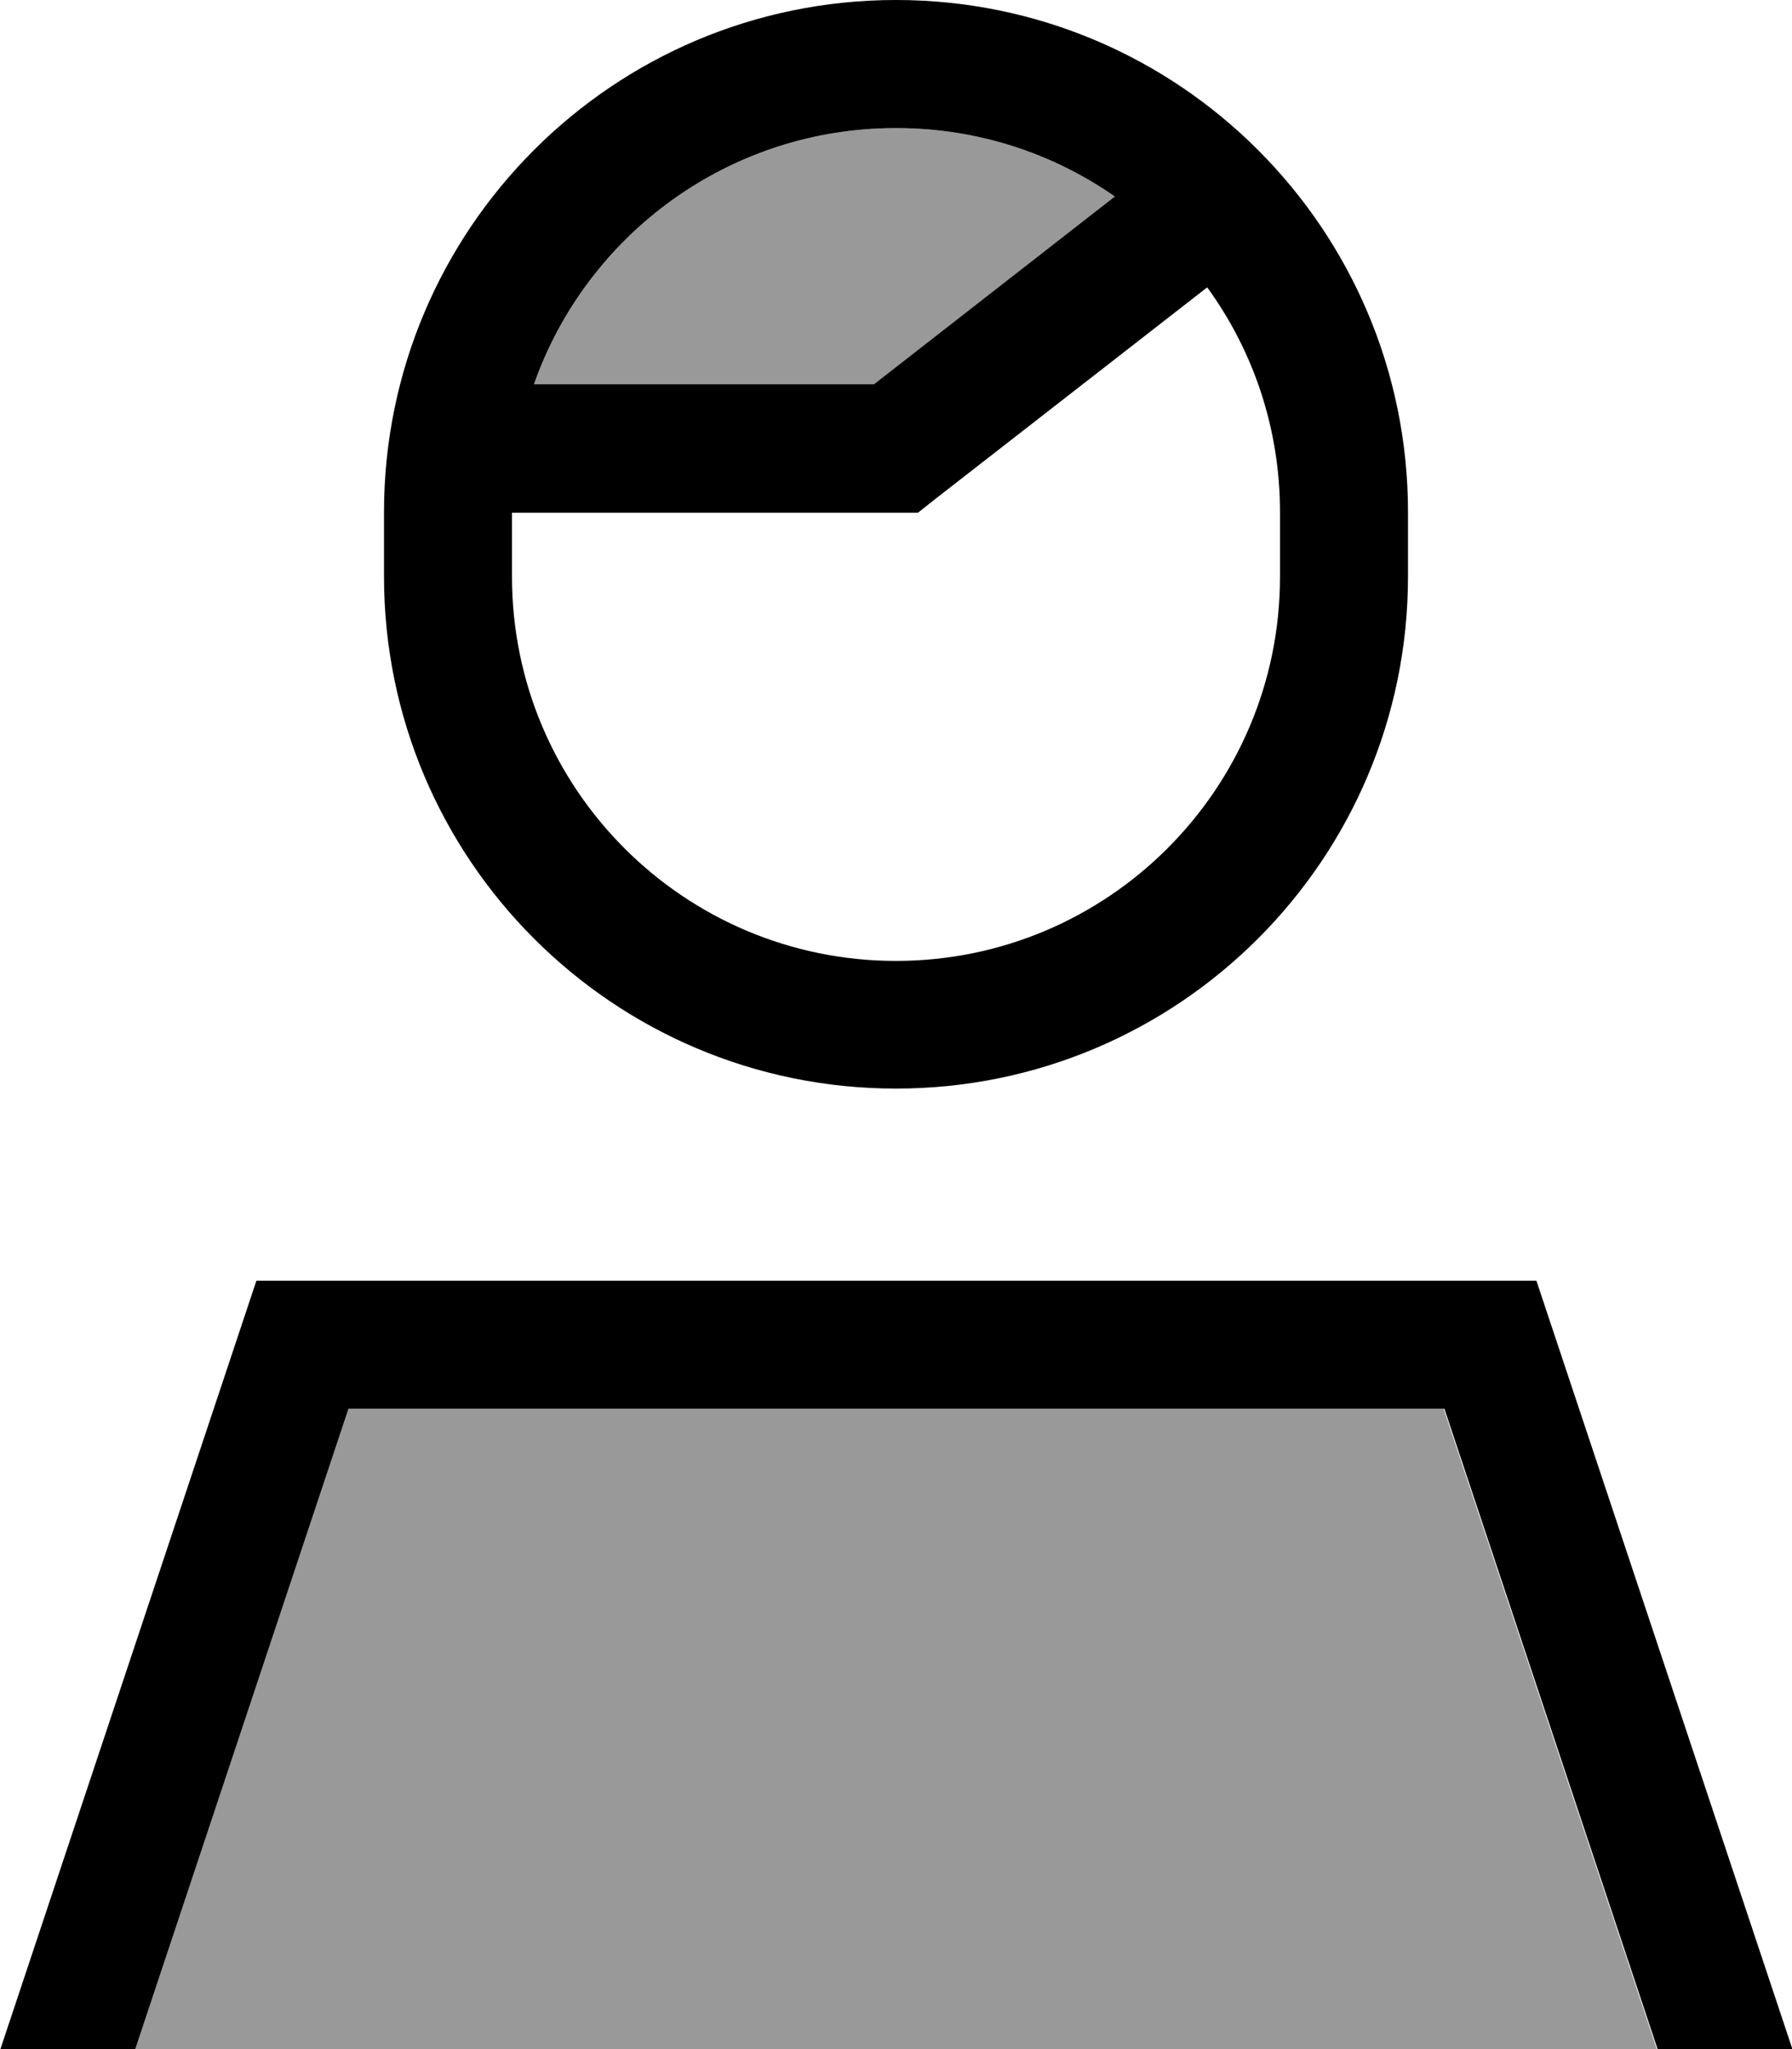 <svg xmlns="http://www.w3.org/2000/svg" viewBox="0 0 448 512"><!--! Font Awesome Pro 7.0.0 by @fontawesome - https://fontawesome.com License - https://fontawesome.com/license (Commercial License) Copyright 2025 Fonticons, Inc. --><path style="fill:currentColor;opacity:.4" d="M33.7 512l380.5 0-53.3-160-273.9 0-53.3 160zM133.5 96l85 0 60.2-46.9C263.2 38.3 244.4 32 224 32 182.2 32 146.6 58.7 133.5 96z"/><path style="fill:currentColor;opacity:1" d="M320 144l0-16c0-21-6.7-40.4-18.2-56.2l-68 52.9-4.3 3.4-101.5 0 0 16c0 53 43 96 96 96s96-43 96-96zM224 32c-41.8 0-77.4 26.7-90.5 64l85 0 60.2-46.9C263.2 38.3 244.4 32 224 32zm0-32c70.7 0 128 57.3 128 128l0 16c0 70.7-57.3 128-128 128S96 214.7 96 144l0-16C96 57.3 153.3 0 224 0zM87.1 352l-53.3 160-33.7 0 64-192 320 0 64 192-33.7 0-53.3-160-273.9 0z"/></svg>